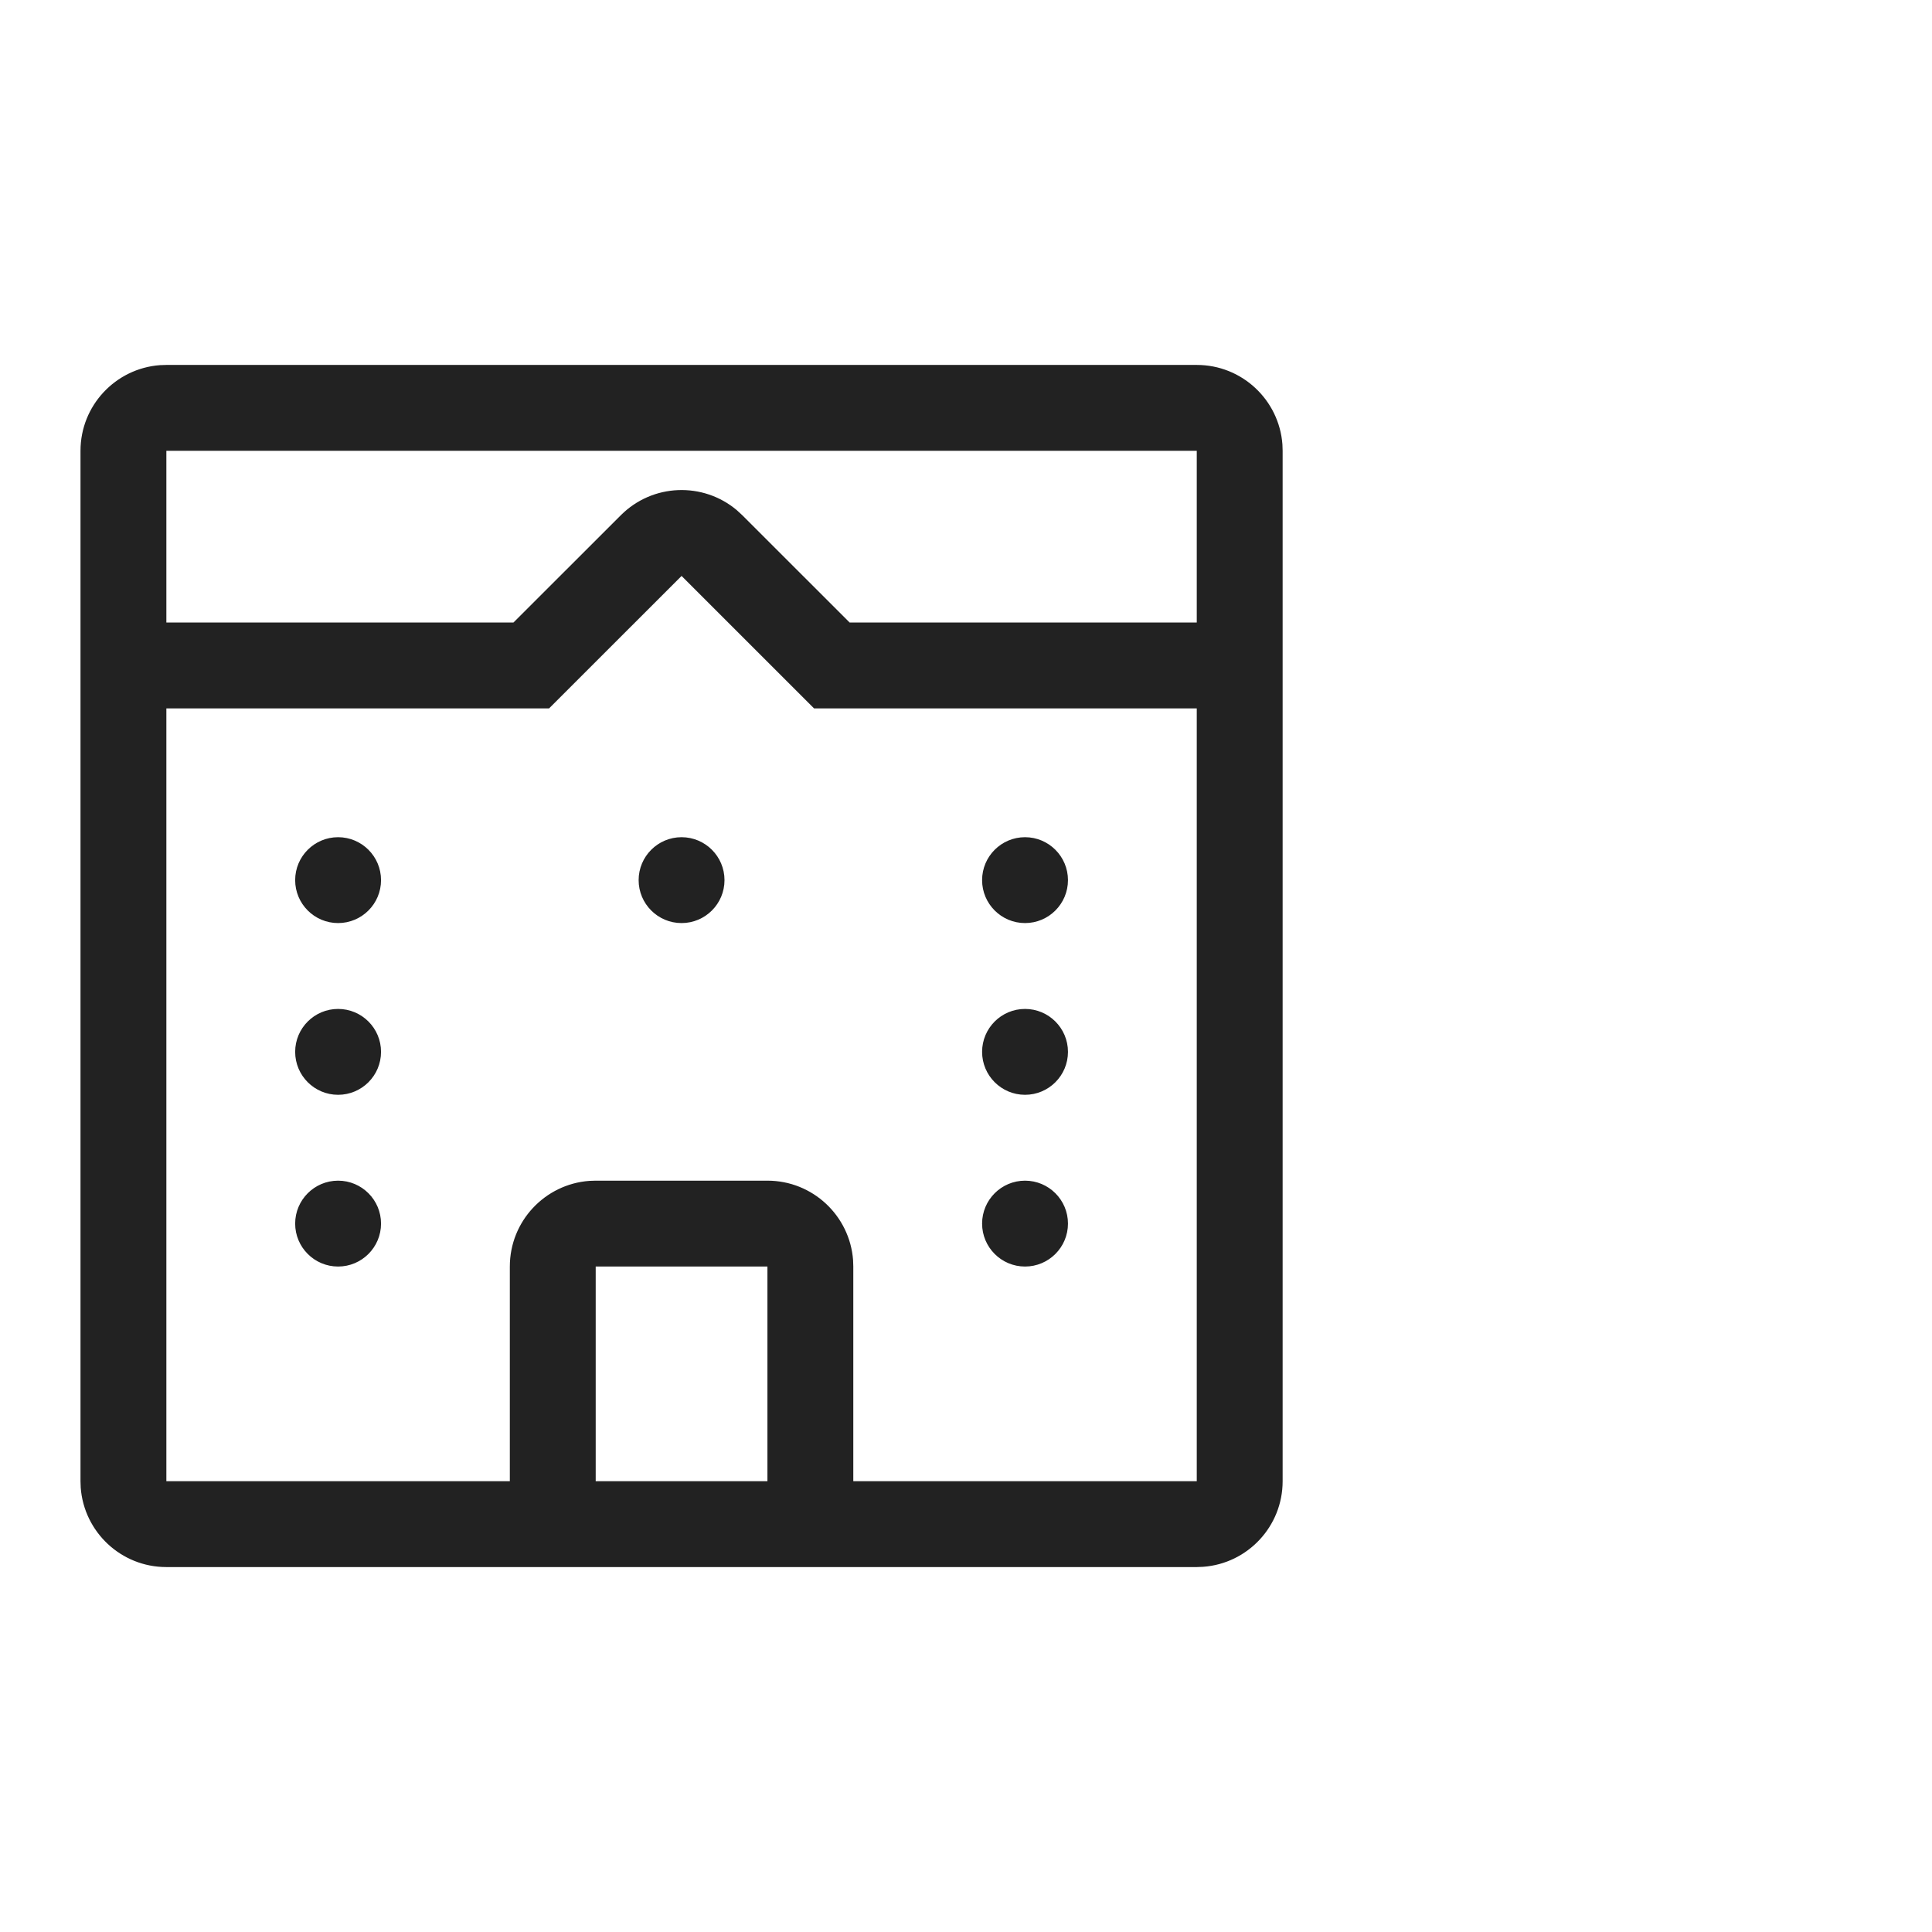 <svg xmlns="http://www.w3.org/2000/svg" viewBox="0 0 45 45" width="45" height="45" preserveAspectRatio="xMidYMid meet" style="width: 100%; height: 100%; transform: translate3d(0px, 0px, 0px); content-visibility: visible;"><defs><clipPath id="__lottie_element_2497"><rect width="45" height="45" x="0" y="0"></rect></clipPath></defs><g clip-path="url(#__lottie_element_2497)"><g transform="matrix(1,0,0,1,1.875,8.5)" opacity="1" style="display: block;"><g opacity="1" transform="matrix(1,0,0,1,14,14)"><path fill="rgb(34,34,34)" fill-opacity="1" d=" M12,-14 C13.054,-14 13.918,-13.184 13.995,-12.149 C13.995,-12.149 14,-12 14,-12 C14,-12 14,12 14,12 C14,13.054 13.184,13.918 12.149,13.994 C12.149,13.994 12,14 12,14 C12,14 -12,14 -12,14 C-13.054,14 -13.918,13.184 -13.995,12.149 C-13.995,12.149 -14,12 -14,12 C-14,12 -14,-12 -14,-12 C-14,-13.054 -13.184,-13.918 -12.149,-13.995 C-12.149,-13.995 -12,-14 -12,-14 C-12,-14 12,-14 12,-14z M0,-9.085 C0,-9.085 -3.086,-6 -3.086,-6 C-3.086,-6 -12,-6 -12,-6 C-12,-6 -12,12 -12,12 C-12,12 -4,12 -4,12 C-4,12 -4,7 -4,7 C-4,5.946 -3.184,5.082 -2.149,5.005 C-2.149,5.005 -2,5 -2,5 C-2,5 2,5 2,5 C3.054,5 3.918,5.816 3.995,6.851 C3.995,6.851 4,7 4,7 C4,7 4,12 4,12 C4,12 12,12 12,12 C12,12 12,-6 12,-6 C12,-6 3.086,-6 3.086,-6 C3.086,-6 0,-9.085 0,-9.085z M2,7 C2,7 -2,7 -2,7 C-2,7 -2,12 -2,12 C-2,12 2,12 2,12 C2,12 2,7 2,7z M8,5 C8.552,5 9,5.448 9,6 C9,6.552 8.552,7 8,7 C7.448,7 7,6.552 7,6 C7,5.448 7.448,5 8,5z M-8,5 C-7.448,5 -7,5.448 -7,6 C-7,6.552 -7.448,7 -8,7 C-8.552,7 -9,6.552 -9,6 C-9,5.448 -8.552,5 -8,5z M8,1 C8.552,1 9,1.448 9,2 C9,2.552 8.552,3 8,3 C7.448,3 7,2.552 7,2 C7,1.448 7.448,1 8,1z M-8,1 C-7.448,1 -7,1.448 -7,2 C-7,2.552 -7.448,3 -8,3 C-8.552,3 -9,2.552 -9,2 C-9,1.448 -8.552,1 -8,1z M8,-3 C8.552,-3 9,-2.552 9,-2 C9,-1.448 8.552,-1 8,-1 C7.448,-1 7,-1.448 7,-2 C7,-2.552 7.448,-3 8,-3z M0,-3 C0.552,-3 1,-2.552 1,-2 C1,-1.448 0.552,-1 0,-1 C-0.552,-1 -1,-1.448 -1,-2 C-1,-2.552 -0.552,-3 0,-3z M-8,-3 C-7.448,-3 -7,-2.552 -7,-2 C-7,-1.448 -7.448,-1 -8,-1 C-8.552,-1 -9,-1.448 -9,-2 C-9,-2.552 -8.552,-3 -8,-3z M12,-8 C12,-8 12,-12 12,-12 C12,-12 -12,-12 -12,-12 C-12,-12 -12,-8 -12,-8 C-12,-8 -3.916,-8 -3.916,-8 C-3.916,-8 -1.414,-10.5 -1.414,-10.5 C-0.674,-11.24 0.501,-11.279 1.287,-10.617 C1.287,-10.617 1.414,-10.5 1.414,-10.5 C1.414,-10.5 3.915,-8 3.915,-8 C3.915,-8 12,-8 12,-8z"></path></g></g><g style="display: none;"><rect width="120" height="120" fill="#ffffff"></rect></g></g></svg>
